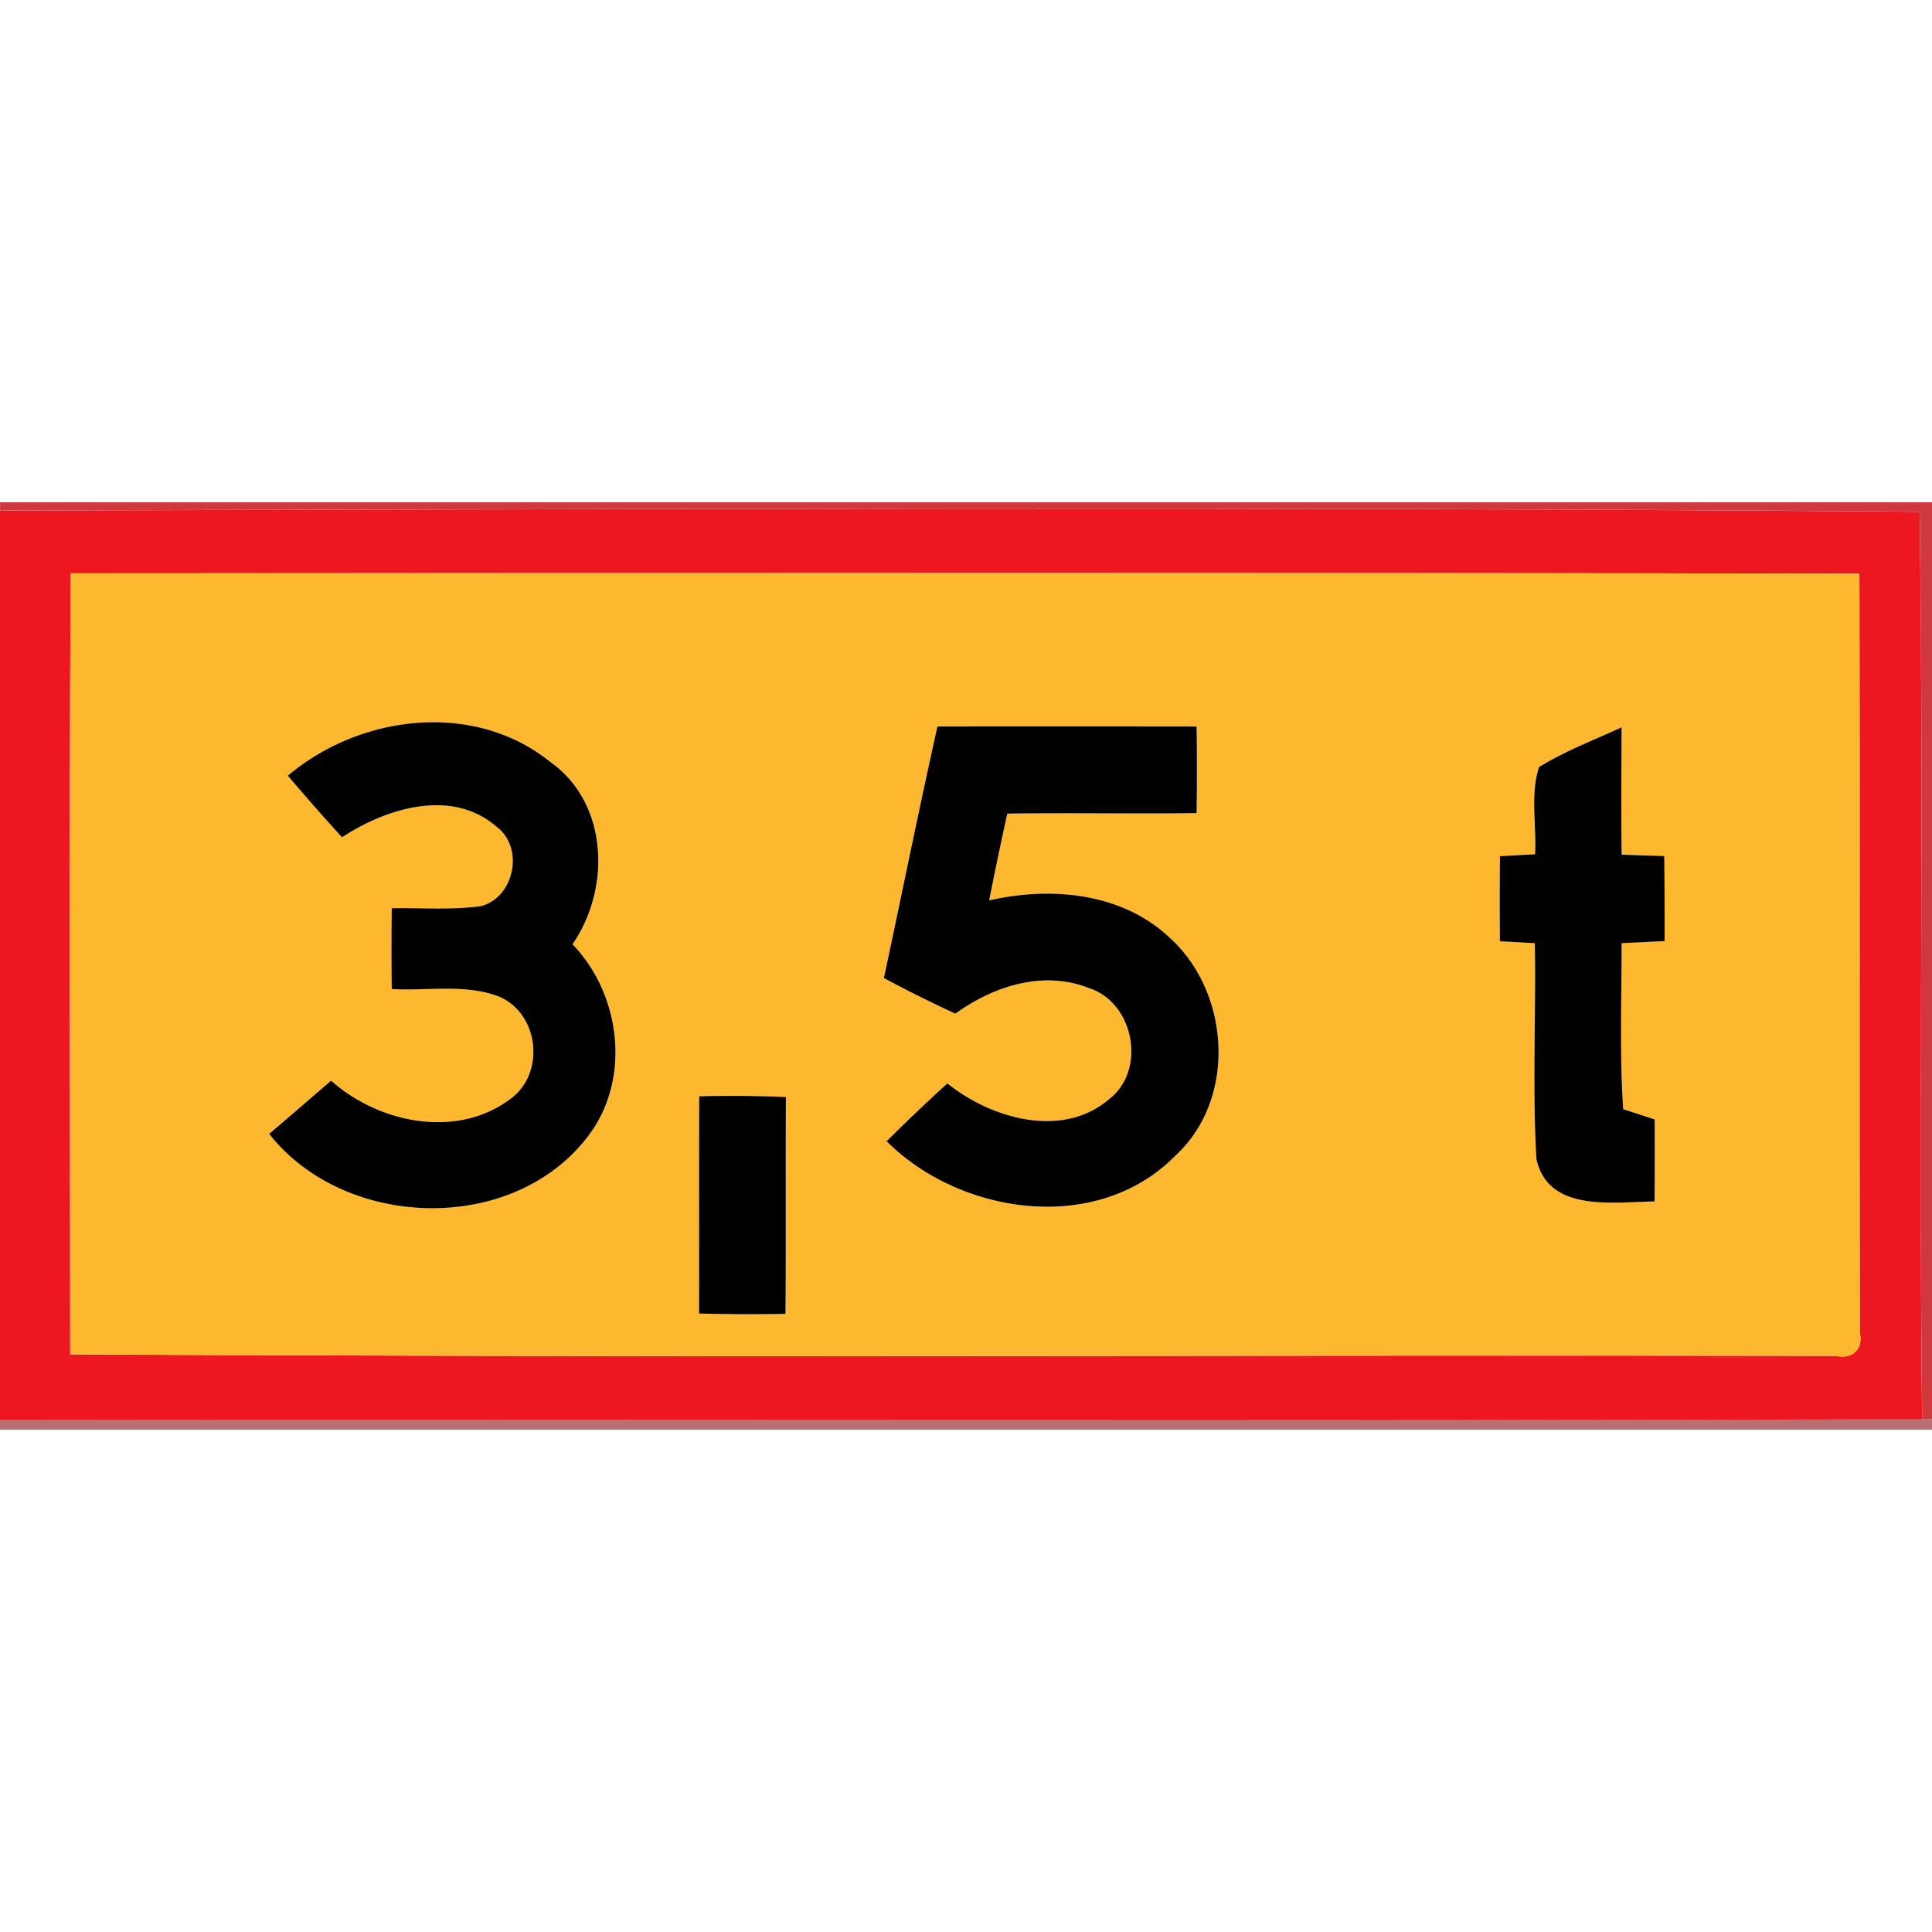 <svg xmlns="http://www.w3.org/2000/svg" width="24" height="24">
    <path fill="#c71319" opacity=".84" d="M0 6.24h24v11.388l-.122.002c-.045-3.757.023-7.515-.031-11.273-7.946-.066-15.898-.033-23.846-.016v-.102z"/>
    <path fill="#ed171f" d="M0 6.342c7.949-.017 15.9-.05 23.846.016.054 3.757-.013 7.515.031 11.273-7.958.023-15.918.002-23.878.01V6.343zm.877.78C.861 10.356.871 13.59.872 16.824c7.311.043 14.625.006 21.937.019.197.047.341-.083.294-.284-.007-3.144.002-6.288-.005-9.432-7.407-.017-14.815-.01-22.222-.005z"/>
    <path fill="#feb82f" d="M.877 7.122c7.406-.005 14.814-.012 22.222.005.007 3.144-.002 6.288.005 9.432.047.202-.097.331-.294.284-7.313-.013-14.626.024-21.937-.019-.001-3.234-.011-6.468.005-9.702zm2.7 2.513c.219.259.445.514.673.765.551-.361 1.365-.614 1.921-.13.344.261.219.874-.194.985-.367.05-.739.02-1.109.026-.005.335-.005.67 0 1.004.445.027.918-.07 1.342.098.492.219.566.961.124 1.272-.665.495-1.63.294-2.22-.232l-.769.661c.932 1.187 3.008 1.26 3.949.045.552-.703.427-1.77-.181-2.4.475-.686.45-1.746-.268-2.259-.948-.769-2.367-.596-3.267.164zm8.068-.61c-.232 1.039-.443 2.083-.665 3.125.291.156.588.304.888.442.473-.342 1.092-.542 1.661-.317.559.18.719 1.02.246 1.381-.582.494-1.464.239-2.006-.198-.257.234-.509.473-.755.719.922.92 2.618 1.164 3.584.182.773-.707.686-2.04-.077-2.719-.594-.554-1.471-.63-2.233-.455.071-.36.145-.72.225-1.078.785-.011 1.568.004 2.352-.006.005-.359.005-.718 0-1.076-1.073-.001-2.147-.002-3.22 0zm7.472.504c-.113.342-.029.725-.049 1.082l-.435.023c-.005.353-.005.706-.001 1.058.145.007.289.016.434.024.017.893-.031 1.788.02 2.68.145.67.958.533 1.467.528.005-.34.005-.679.002-1.019l-.391-.128c-.047-.686-.018-1.374-.02-2.062l.534-.026c.001-.353 0-.704-.004-1.056l-.529-.017c-.009-.527-.004-1.054-.001-1.582-.346.158-.703.295-1.027.494zm-10.43 4.089c-.005.899 0 1.799-.002 2.699.358.01.716.01 1.074.005.007-.899 0-1.796.005-2.695a18.39 18.39 0 0 0-1.076-.009z"/>
    <path d="M3.577 9.635c.9-.761 2.32-.934 3.267-.164.718.514.743 1.573.268 2.259.609.63.733 1.697.181 2.4-.941 1.215-3.017 1.142-3.949-.045.257-.219.514-.441.769-.661.59.526 1.555.727 2.22.232.443-.311.369-1.053-.124-1.272-.423-.168-.897-.071-1.342-.098-.005-.335-.005-.67 0-1.004.37-.006.742.024 1.109-.026.414-.111.539-.725.194-.985-.557-.485-1.37-.232-1.921.13a27.246 27.246 0 0 1-.673-.765zM11.645 9.025c1.073-.002 2.147-.001 3.22 0 .005.359.005.718 0 1.076-.783.01-1.567-.005-2.352.006a49.06 49.06 0 0 0-.225 1.078c.762-.175 1.639-.099 2.233.455.763.679.85 2.012.077 2.719-.966.982-2.663.738-3.584-.182.246-.246.498-.485.755-.719.542.437 1.424.693 2.006.198.473-.361.313-1.201-.246-1.381-.569-.226-1.188-.025-1.661.317a16.67 16.67 0 0 1-.888-.442c.222-1.042.433-2.086.665-3.125zM19.117 9.529c.324-.199.682-.336 1.027-.494-.002.528-.007 1.055.001 1.582l.529.017c.004.351.005.703.004 1.056-.178.01-.356.018-.534.026.002.687-.026 1.375.02 2.062l.391.128c.002.34.002.679-.002 1.019-.51.005-1.322.142-1.467-.528-.052-.891-.004-1.787-.02-2.68a31.537 31.537 0 0 0-.434-.024c-.003-.353-.003-.706.001-1.058l.436-.023c.02-.358-.063-.74.049-1.082zM8.687 13.618c.359-.007.718-.006 1.076.009-.005.899.002 1.796-.005 2.695-.358.005-.716.005-1.074-.005.002-.9-.002-1.8.002-2.699z"/>
    <path fill="#8b0e11" opacity=".59" d="M0 17.64c7.959-.007 15.919.013 23.878-.01l.122-.002v.132H0v-.12z"/>
</svg>
